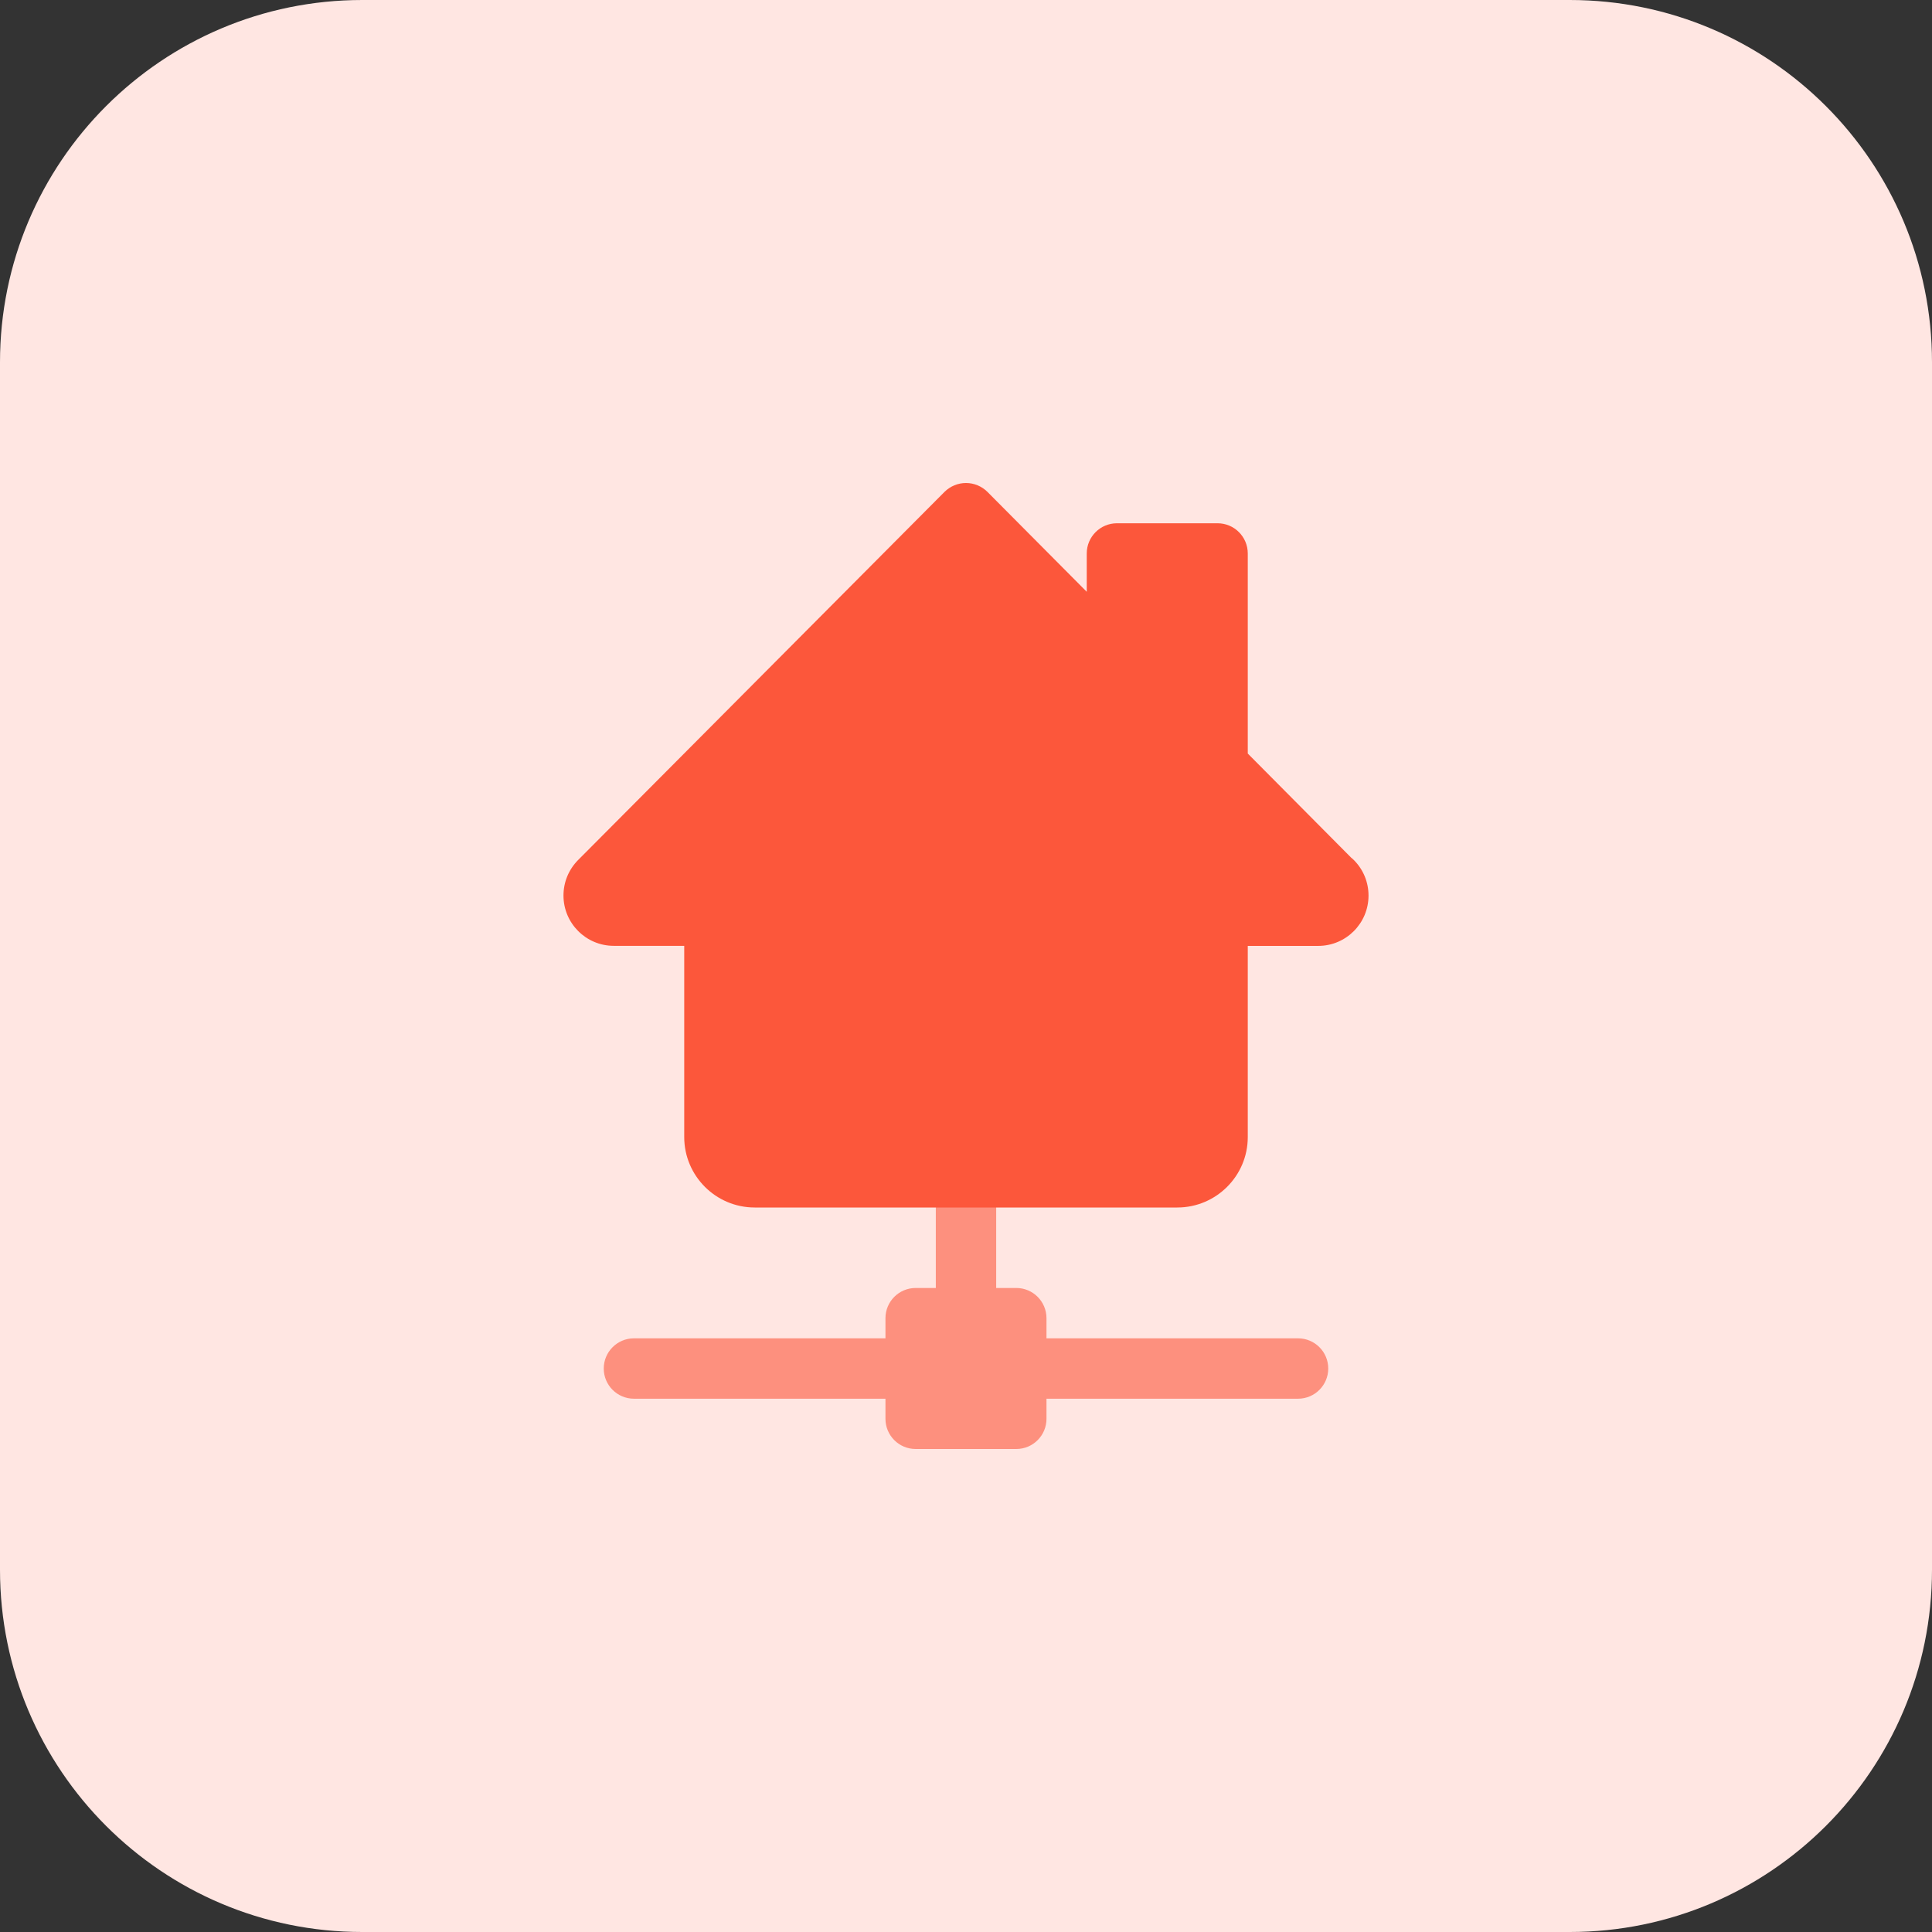 <svg id="bold" enable-background="new 0 0 32 32" height="512" viewBox="0 0 32 32" width="512" xmlns="http://www.w3.org/2000/svg"><rect x="0" y="0" width="32" height="32" fill="#333333" stroke="none"/><path d="m26 32h-20c-3.314 0-6-2.686-6-6v-20c0-3.314 2.686-6 6-6h20c3.314 0 6 2.686 6 6v20c0 3.314-2.686 6-6 6z" fill="#ffe6e2"/><g fill="#fd907e"><path d="m16 22.167c-.276 0-.5-.224-.5-.5v-1.833c0-.276.224-.5.5-.5s.5.224.5.5v1.833c0 .276-.224.5-.5.5z"/><path d="m16.833 24h-1.667c-.276 0-.5-.224-.5-.5v-1.667c0-.276.224-.5.5-.5h1.667c.276 0 .5.224.5.5v1.667c0 .276-.224.5-.5.5z"/><path d="m15 23.167h-4.5c-.276 0-.5-.224-.5-.5s.224-.5.5-.5h4.5c.276 0 .5.224.5.5s-.224.5-.5.5z"/><path d="m21.5 23.167h-4.5c-.276 0-.5-.224-.5-.5s.224-.5.5-.5h4.5c.276 0 .5.224.5.5s-.224.5-.5.5z"/></g><path d="m19.5 20h-7c-.643 0-1.167-.523-1.167-1.167v-3.167h-1.167c-.46 0-.833-.374-.833-.833 0-.222.086-.43.242-.588l6.07-6.099c.095-.093.222-.146.355-.146.133 0 .26.053.355.147l1.645 1.655v-.635c0-.276.224-.5.5-.5h1.667c.276 0 .5.224.5.5v3.314l1.714 1.726c.016.012.03.025.044.039.156.157.242.366.242.588 0 .46-.374.833-.833.833h-1.167v3.167c0 .643-.524 1.166-1.167 1.166z" fill="#fc573b"/></svg>